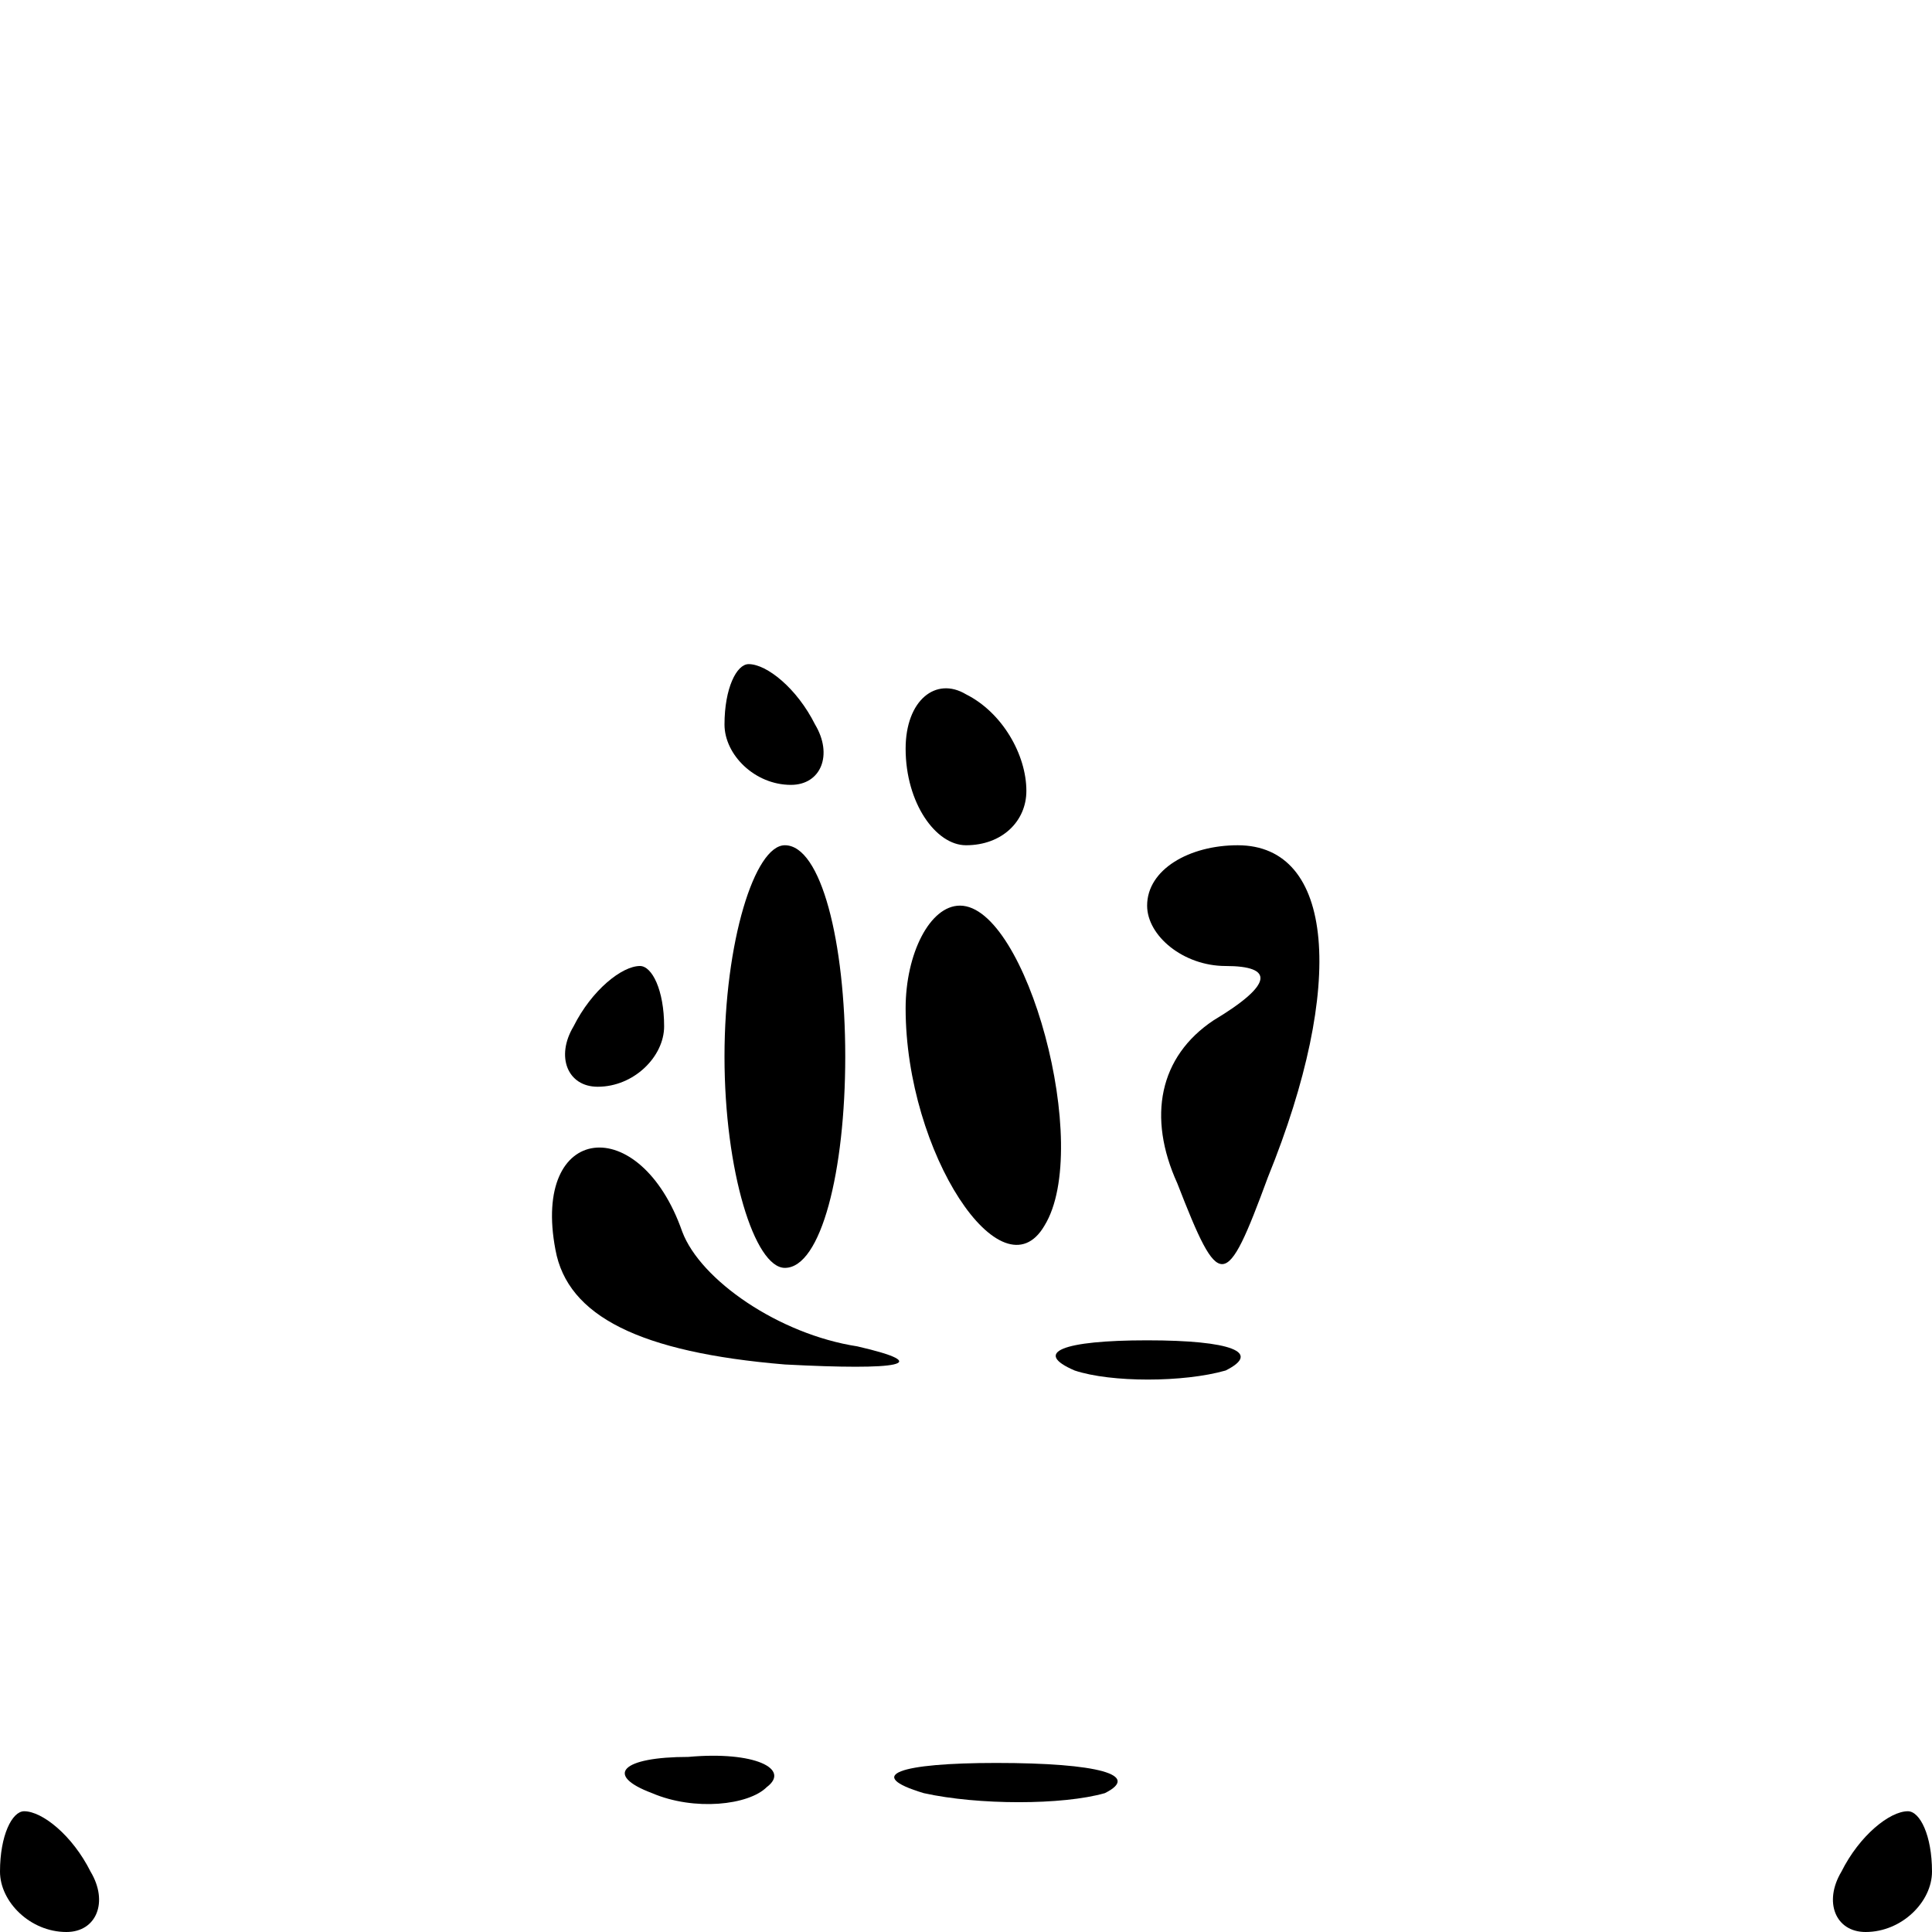 <?xml version="1.0" standalone="no"?>
<!DOCTYPE svg PUBLIC "-//W3C//DTD SVG 20010904//EN"
 "http://www.w3.org/TR/2001/REC-SVG-20010904/DTD/svg10.dtd">
<svg version="1.0" xmlns="http://www.w3.org/2000/svg"
 width="32pt" height="32pt" viewBox="0 0 32 32"
 preserveAspectRatio="xMidYMid meet">
<g transform="translate(0,32) scale(0.1,-0.1)"
fill="#000000" stroke="none">
<path fill="#000000" stroke="none" d="M120 200 c0 -5 5 -10 11 -10 5 0 7 5 4
10 -3 6 -8 10 -11 10 -2 0 -4 -4 -4 -10z"/>
<path fill="#000000" stroke="none" d="M150 196 c0 -9 5 -16 10 -16 6 0 10 4
10 9 0 6 -4 13 -10 16 -5 3 -10 -1 -10 -9z"/>
<path fill="#000000" stroke="none" d="M120 145 c0 -19 5 -35 10 -35 6 0 10
16 10 35 0 19 -4 35 -10 35 -5 0 -10 -16 -10 -35z"/>
<path fill="#000000" stroke="none" d="M190 170 c0 -5 6 -10 13 -10 8 0 8 -3
-2 -9 -9 -6 -11 -16 -6 -27 7 -18 8 -18 15 1 13 32 11 55 -5 55 -8 0 -15 -4
-15 -10z"/>
<path fill="#000000" stroke="none" d="M150 153 c0 -24 16 -48 23 -36 8 13 -3
53 -14 53 -5 0 -9 -8 -9 -17z"/>
<path fill="#000000" stroke="none" d="M95 150 c-3 -5 -1 -10 4 -10 6 0 11 5
11 10 0 6 -2 10 -4 10 -3 0 -8 -4 -11 -10z"/>
<path fill="#000000" stroke="none" d="M92 113 c2 -11 14 -17 38 -19 19 -1 25
0 12 3 -13 2 -26 11 -29 19 -7 20 -25 18 -21 -3z"/>
<path fill="#000000" stroke="none" d="M178 93 c6 -2 18 -2 25 0 6 3 1 5 -13
5 -14 0 -19 -2 -12 -5z"/>
<path fill="#000000" stroke="none" d="M108 23 c7 -3 16 -2 19 1 4 3 -2 6 -13
5 -11 0 -14 -3 -6 -6z"/>
<path fill="#000000" stroke="none" d="M153 23 c9 -2 23 -2 30 0 6 3 -1 5 -18
5 -16 0 -22 -2 -12 -5z"/>
<path fill="#000000" stroke="none" d="M0 10 c0 -5 5 -10 11 -10 5 0 7 5 4 10
-3 6 -8 10 -11 10 -2 0 -4 -4 -4 -10z"/>
<path fill="#000000" stroke="none" d="M305 10 c-3 -5 -1 -10 4 -10 6 0 11 5
11 10 0 6 -2 10 -4 10 -3 0 -8 -4 -11 -10z"/>
</g>
</svg>

